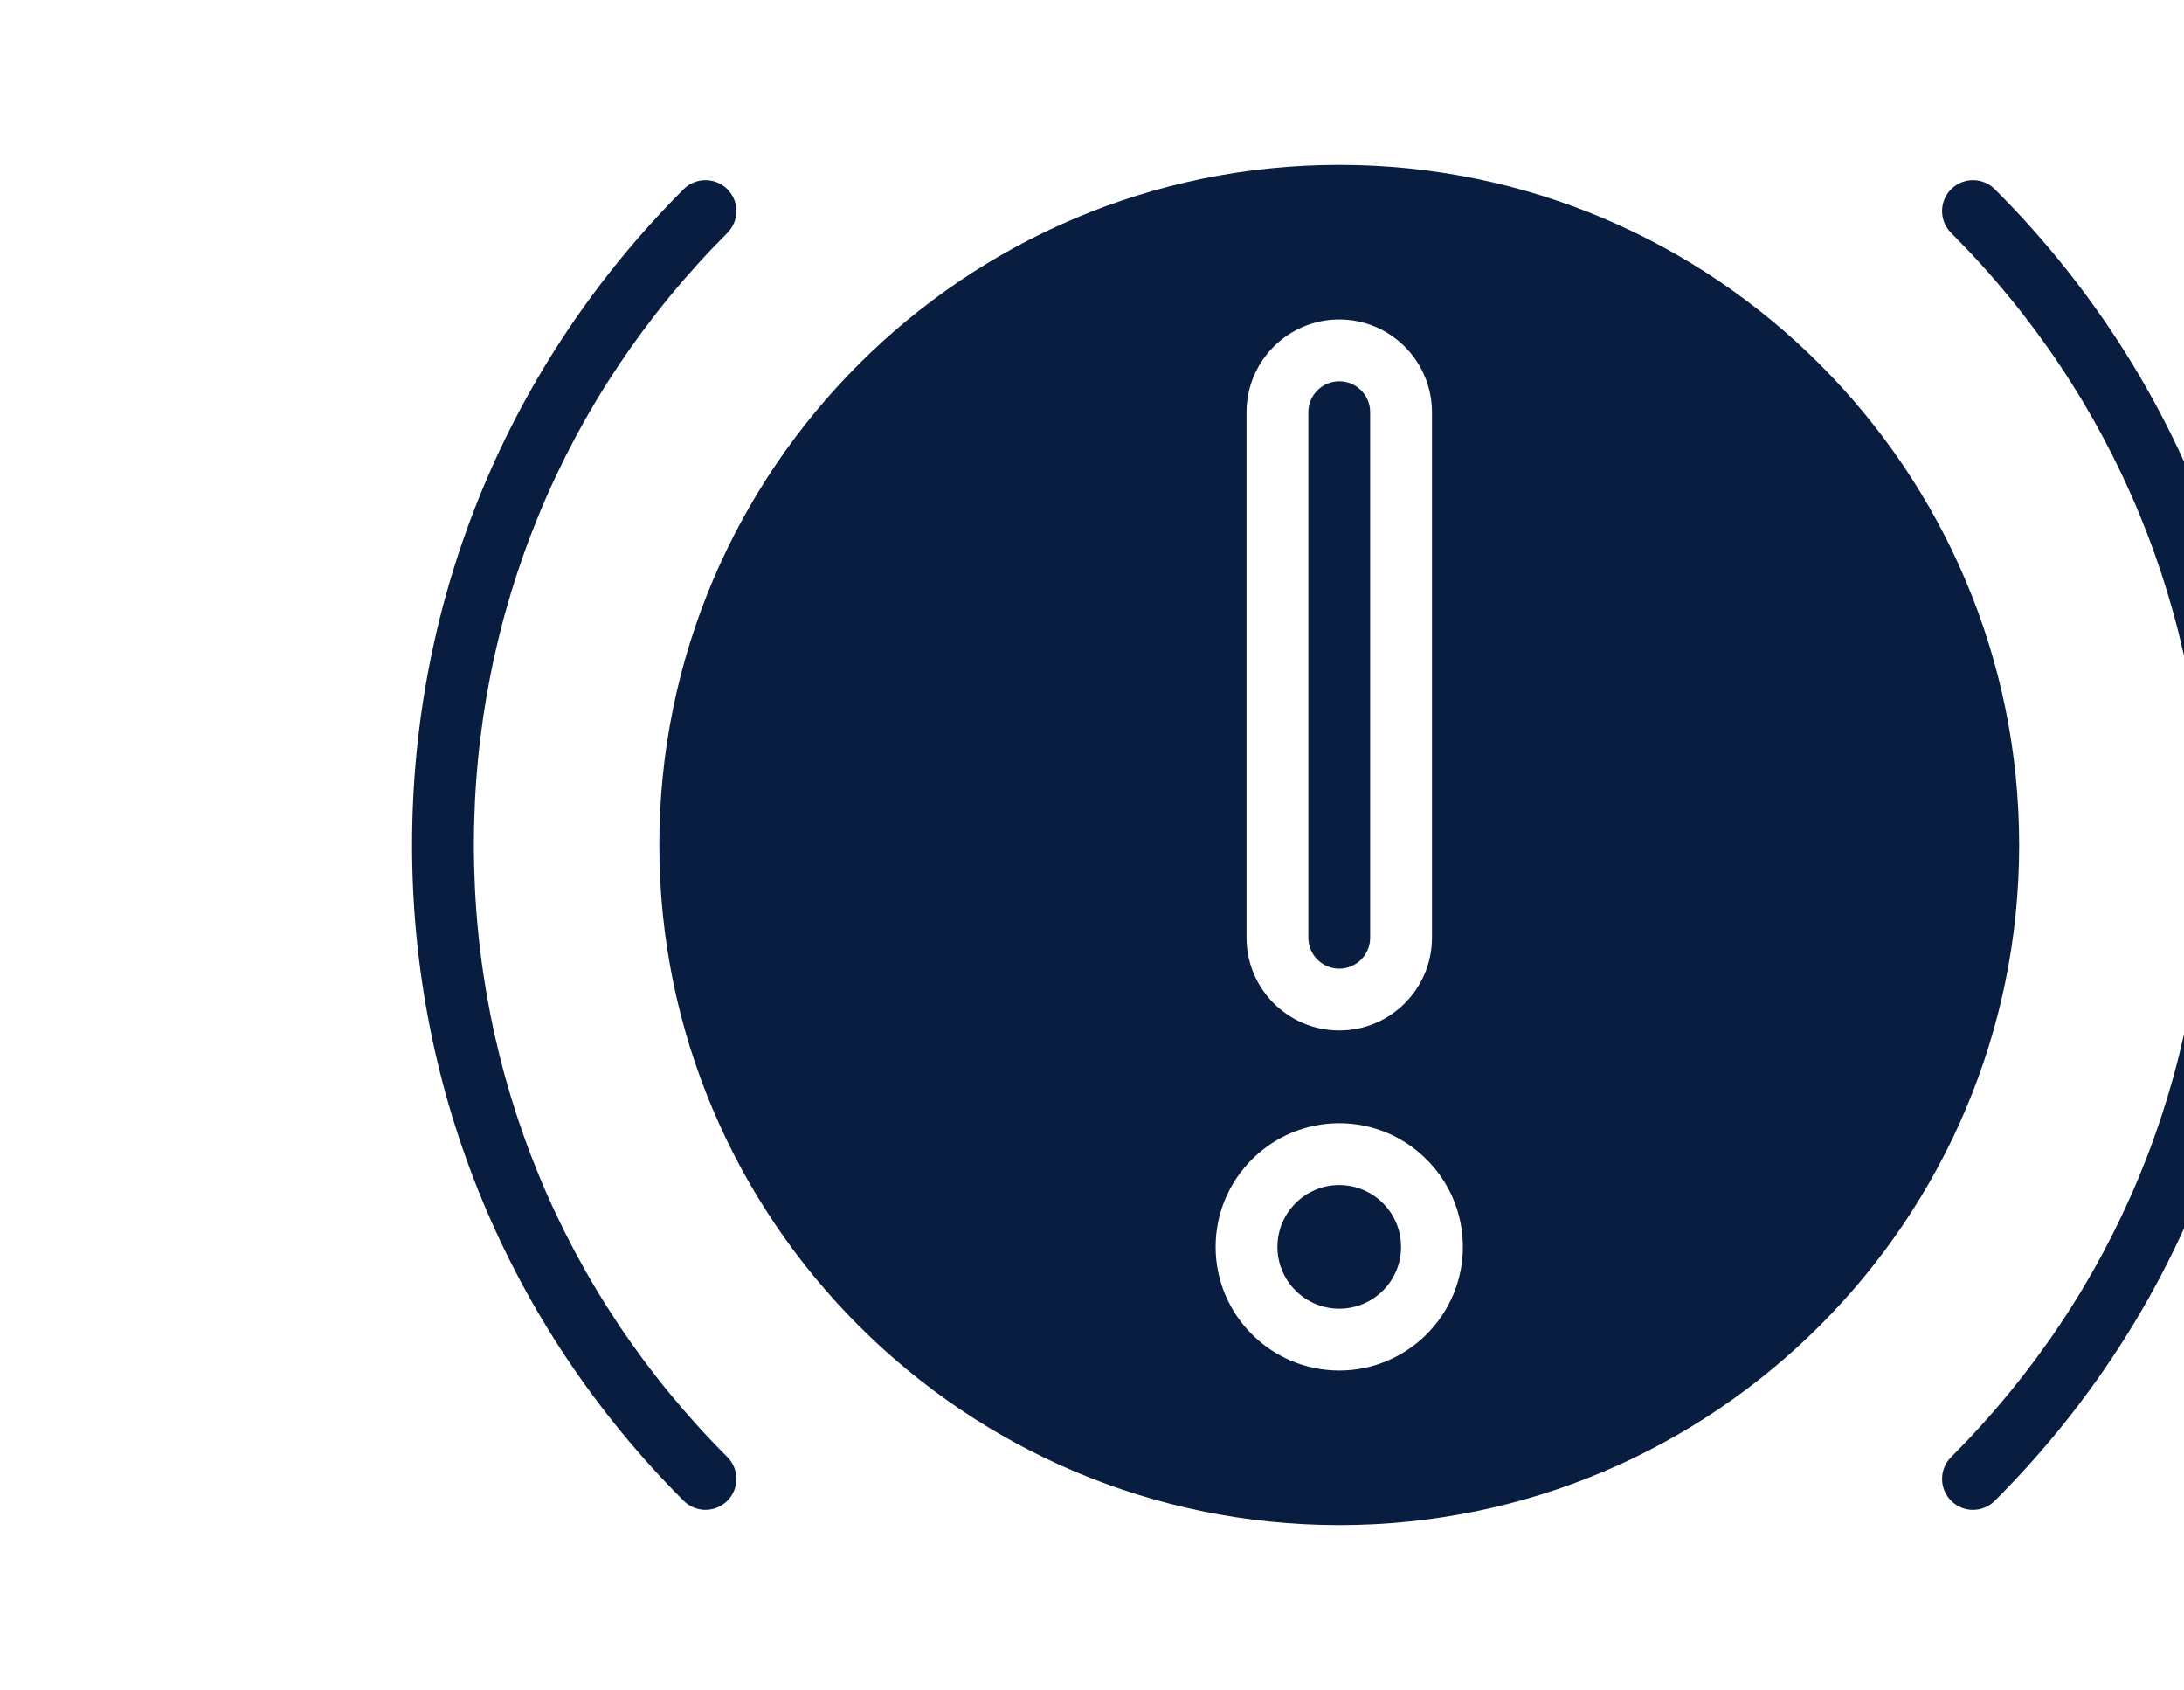 <svg width="53" height="41" viewBox="0 0 53 41" fill="none" xmlns="http://www.w3.org/2000/svg" transform="translate(6)">
<g filter="url(#filter0_d)">
<path d="M1.5 16.5C1.5 10.891 3.685 5.618 7.651 1.651C7.944 1.358 7.944 0.884 7.651 0.59C7.358 0.297 6.884 0.297 6.59 0.59C2.341 4.84 0 10.49 0 16.5C0 22.51 2.341 28.16 6.59 32.41C6.736 32.556 6.929 32.63 7.12 32.63C7.313 32.63 7.504 32.556 7.651 32.41C7.944 32.117 7.944 31.642 7.651 31.349C3.685 27.383 1.5 22.109 1.5 16.5Z" fill="#081D3F"/>
<path d="M38.409 0.59C38.116 0.297 37.642 0.297 37.349 0.59C37.056 0.884 37.056 1.358 37.349 1.651C41.316 5.618 43.5 10.891 43.5 16.5C43.5 22.109 41.316 27.383 37.349 31.349C37.056 31.642 37.056 32.117 37.349 32.41C37.495 32.556 37.687 32.63 37.879 32.63C38.071 32.63 38.263 32.556 38.409 32.41C42.66 28.16 44.999 22.51 44.999 16.5C44.999 10.49 42.66 4.84 38.409 0.59Z" fill="#081D3F"/>
<path d="M22.5 24.75C21.673 24.75 21 25.423 21 26.25C21 27.077 21.673 27.75 22.5 27.75C23.327 27.75 24 27.077 24 26.25C24 25.423 23.327 24.75 22.5 24.75Z" fill="#081D3F"/>
<path d="M22.5 19.5C22.914 19.5 23.25 19.163 23.25 18.75V6C23.25 5.587 22.914 5.25 22.5 5.25C22.087 5.25 21.75 5.587 21.75 6V18.75C21.75 19.163 22.087 19.5 22.5 19.5Z" fill="#081D3F"/>
<path d="M22.5 0C13.402 0 6 7.402 6 16.5C6 25.598 13.402 33 22.5 33C31.598 33 39 25.598 39 16.5C39 7.402 31.598 0 22.5 0ZM20.25 6C20.25 4.76 21.259 3.75 22.5 3.75C23.741 3.75 24.75 4.76 24.75 6V18.75C24.75 19.991 23.741 21 22.5 21C21.259 21 20.25 19.991 20.25 18.75V6ZM22.5 29.25C20.846 29.25 19.5 27.904 19.5 26.25C19.5 24.596 20.846 23.25 22.5 23.25C24.154 23.25 25.5 24.596 25.5 26.25C25.5 27.904 24.154 29.25 22.5 29.25Z" fill="#081D3F"/>
</g>
<defs>
<filter id="filter0_d" x="0" y="0" width="52.999" height="41" filterUnits="userSpaceOnUse" color-interpolation-filters="sRGB">
<feFlood flood-opacity="0" result="BackgroundImageFix"/>
<feColorMatrix in="SourceAlpha" type="matrix" values="0 0 0 0 0 0 0 0 0 0 0 0 0 0 0 0 0 0 127 0"/>
<feOffset dx="4" dy="4"/>
<feGaussianBlur stdDeviation="2"/>
<feColorMatrix type="matrix" values="0 0 0 0 0 0 0 0 0 0 0 0 0 0 0 0 0 0 0.15 0"/>
<feBlend mode="normal" in2="BackgroundImageFix" result="effect1_dropShadow"/>
<feBlend mode="normal" in="SourceGraphic" in2="effect1_dropShadow" result="shape"/>
</filter>
</defs>
</svg>
